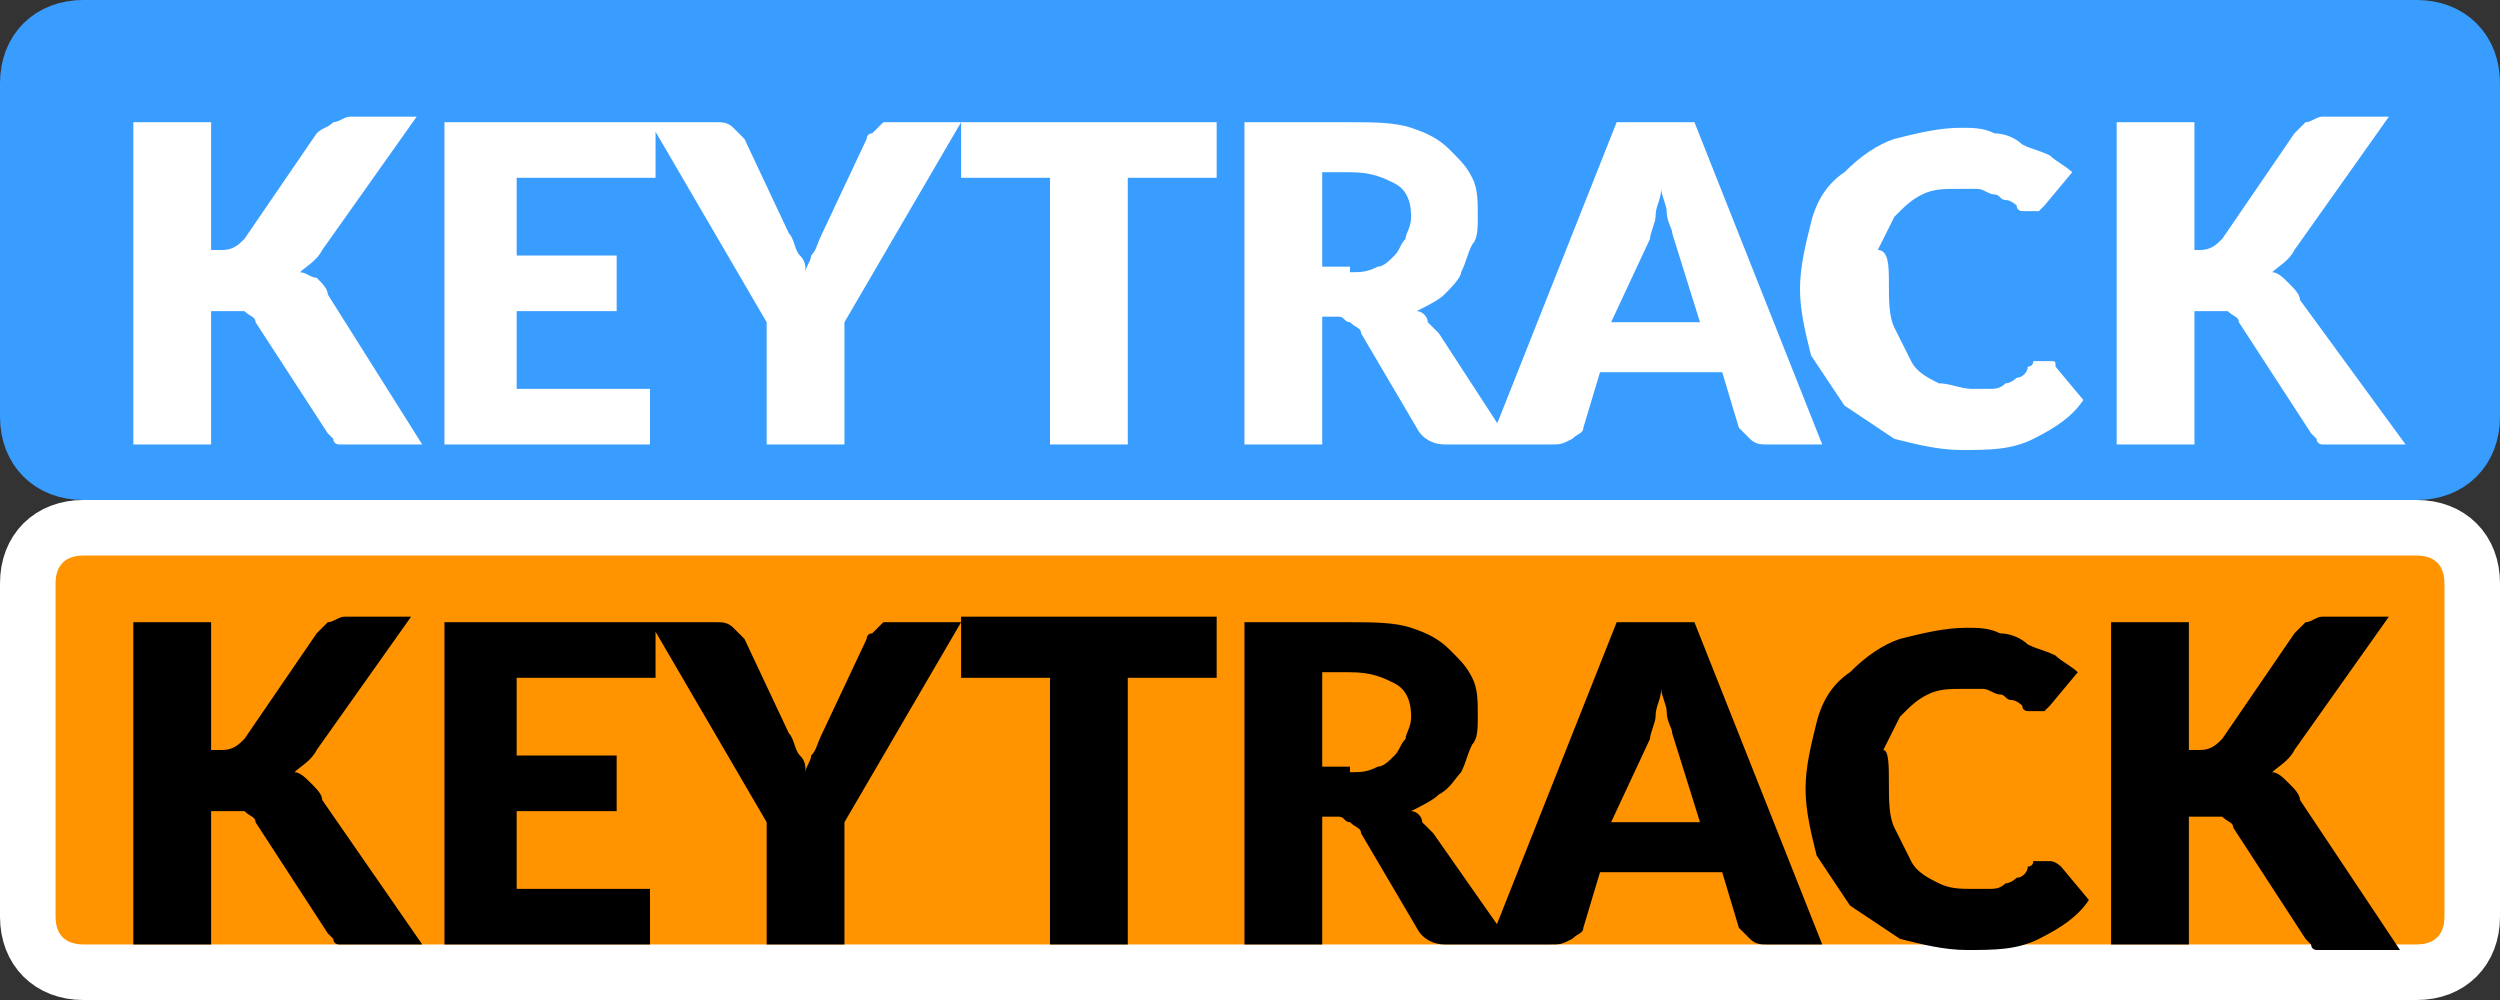 <?xml version="1.0" encoding="utf-8"?>
<!-- Generator: Adobe Illustrator 22.0.0, SVG Export Plug-In . SVG Version: 6.00 Build 0)  -->
<svg version="1.1" id="Layer_1" xmlns="http://www.w3.org/2000/svg" xmlns:xlink="http://www.w3.org/1999/xlink" x="0px" y="0px"
	 width="45px" height="18px" viewBox="0 0 45 18" style="enable-background:new 0 0 45 18;" xml:space="preserve">
<rect x="0" y="0" width="45" height="18" fill="#333333" stroke="none"/>
<style type="text/css">
	.st0{fill:#399DFF;}
	.st1{fill:none;stroke:#399DFF;}
	.st2{fill:#FFFFFF;}
	.st3{fill:#FF9300;}
	.st4{fill:none;stroke:#FFFFFF;}
</style>
<path class="st0" d="M1.5,0.5h42c0.6,0,1,0.4,1,1v6c0,0.6-0.4,1-1,1h-42c-0.6,0-1-0.4-1-1v-6C0.5,0.9,0.9,0.5,1.5,0.5z"/>
<path class="st1" d="M1.5,0.5h42c0.6,0,1,0.4,1,1v6c0,0.6-0.4,1-1,1h-42c-0.6,0-1-0.4-1-1v-6C0.5,0.9,0.9,0.5,1.5,0.5z"/>
<path class="st2" d="M3.8,4.5H4c0.2,0,0.3-0.1,0.4-0.2l1.3-1.9C5.8,2.3,5.9,2.3,6,2.2c0.1,0,0.2-0.1,0.3-0.1h1.2L5.8,4.5
	C5.7,4.7,5.5,4.8,5.4,4.9C5.5,4.9,5.6,5,5.7,5c0.1,0.1,0.2,0.2,0.2,0.3L7.6,8H6.4c0,0-0.1,0-0.2,0C6.1,8,6.1,8,6.1,8S6,8,6,7.9
	L5.9,7.8l-1.3-2c0-0.1-0.1-0.1-0.2-0.2c-0.1,0-0.2,0-0.3,0H3.8V8H2.4V2.2h1.4C3.8,2.2,3.8,4.5,3.8,4.5z M9.3,3.2v1.4h1.8v1H9.3V7
	h2.4v1H8V2.2h3.8v1H9.3z M15.2,5.8V8h-1.4V5.8l-2.1-3.6h1.2c0.1,0,0.2,0,0.3,0.1s0.1,0.1,0.2,0.2l0.8,1.7c0.1,0.1,0.1,0.3,0.2,0.4
	c0.1,0.1,0.1,0.2,0.1,0.3c0-0.1,0.1-0.2,0.1-0.3c0.1-0.1,0.1-0.2,0.2-0.4l0.8-1.7c0,0,0-0.1,0.1-0.1l0.1-0.1l0.1-0.1
	c0,0,0.1,0,0.2,0h1.2L15.2,5.8z M21.9,3.2h-1.6V8h-1.4V3.2h-1.6v-1h4.6V3.2z M24.3,4.9c0.2,0,0.3,0,0.5-0.1c0.1,0,0.2-0.1,0.3-0.2
	c0.1-0.1,0.1-0.2,0.2-0.3c0-0.1,0.1-0.2,0.1-0.4c0-0.3-0.1-0.5-0.3-0.6c-0.2-0.1-0.4-0.2-0.8-0.2h-0.5v1.7h0.5V4.9z M27.2,8H26
	c-0.2,0-0.4-0.1-0.5-0.3l-1-1.7c0-0.1-0.1-0.1-0.2-0.2c-0.1,0-0.1-0.1-0.2-0.1h-0.3V8h-1.4V2.2h1.9c0.4,0,0.8,0,1.1,0.1
	c0.3,0.1,0.5,0.2,0.7,0.4s0.3,0.3,0.4,0.5s0.1,0.4,0.1,0.7c0,0.2,0,0.4-0.1,0.5c-0.1,0.2-0.1,0.3-0.2,0.5c0,0.1-0.2,0.3-0.3,0.4
	c-0.1,0.1-0.3,0.2-0.5,0.3c0.1,0,0.2,0.1,0.2,0.2c0.1,0.1,0.1,0.1,0.2,0.2L27.2,8z M30.6,5.8l-0.5-1.6C30.1,4.1,30,4,30,3.8
	c0-0.1-0.1-0.3-0.1-0.4c0,0.2-0.1,0.3-0.1,0.5c0,0.1-0.1,0.3-0.1,0.4L29,5.8H30.6z M32.8,8h-1c-0.1,0-0.2,0-0.3-0.1
	c-0.1-0.1-0.1-0.1-0.2-0.2l-0.3-1h-2.2l-0.3,1c0,0.1-0.1,0.1-0.2,0.2C28.1,8,28.1,8,27.9,8h-1.1l2.3-5.8h1.4L32.8,8z M36.9,6.5
	L36.9,6.5c0.1,0,0.1,0,0.1,0.1l0.5,0.6c-0.2,0.3-0.5,0.5-0.9,0.7s-0.8,0.2-1.3,0.2c-0.4,0-0.8-0.1-1.2-0.2c-0.3-0.2-0.6-0.4-0.9-0.6
	C33,7,32.8,6.7,32.6,6.4c-0.1-0.4-0.2-0.8-0.2-1.2c0-0.4,0.1-0.8,0.2-1.2c0.1-0.4,0.3-0.7,0.6-0.9c0.3-0.3,0.6-0.5,0.9-0.6
	c0.4-0.1,0.8-0.2,1.2-0.2c0.2,0,0.4,0,0.6,0.1c0.2,0,0.4,0.1,0.5,0.2c0.2,0.1,0.3,0.1,0.5,0.2C37,2.9,37.2,3,37.3,3.1l-0.5,0.6
	l-0.1,0.1c0,0-0.1,0-0.2,0h-0.1c0,0-0.1,0-0.1-0.1c0,0-0.1-0.1-0.2-0.1c-0.1,0-0.1-0.1-0.2-0.1c-0.1,0-0.2-0.1-0.3-0.1s-0.2,0-0.4,0
	s-0.4,0-0.6,0.1c-0.2,0.1-0.3,0.2-0.5,0.4c-0.1,0.2-0.2,0.4-0.3,0.6C34,4.5,34,4.8,34,5.1c0,0.3,0,0.6,0.1,0.8
	c0.1,0.2,0.2,0.4,0.3,0.6s0.3,0.3,0.5,0.4c0.2,0,0.4,0.1,0.6,0.1c0.1,0,0.2,0,0.3,0s0.2,0,0.3-0.1c0.1,0,0.2-0.1,0.2-0.1
	c0.1,0,0.2-0.1,0.2-0.2c0,0,0.1,0,0.1-0.1C36.8,6.5,36.8,6.5,36.9,6.5z M39.4,4.5h0.2c0.2,0,0.3-0.1,0.4-0.2l1.3-1.9
	c0.1-0.1,0.2-0.2,0.2-0.2c0.1,0,0.2-0.1,0.3-0.1H43l-1.7,2.4c-0.1,0.2-0.3,0.3-0.4,0.4c0.1,0,0.2,0.1,0.3,0.2s0.2,0.2,0.2,0.3
	L43.3,8h-1.2C42,8,42,8,41.9,8c-0.1,0-0.1,0-0.1,0s-0.1,0-0.1-0.1l-0.1-0.1l-1.3-2c0-0.1-0.1-0.1-0.2-0.2c-0.1,0-0.2,0-0.3,0h-0.3V8
	h-1.4V2.2h1.4v2.3H39.4z"/>
<path class="st3" d="M1.5,9.5h42c0.6,0,1,0.4,1,1v6c0,0.6-0.4,1-1,1h-42c-0.6,0-1-0.4-1-1v-6C0.5,9.9,0.9,9.5,1.5,9.5z"/>
<path class="st4" d="M1.5,9.5h42c0.6,0,1,0.4,1,1v6c0,0.6-0.4,1-1,1h-42c-0.6,0-1-0.4-1-1v-6C0.5,9.9,0.9,9.5,1.5,9.5z"/>
<path d="M3.8,13.5H4c0.2,0,0.3-0.1,0.4-0.2l1.3-1.9c0.1-0.1,0.2-0.2,0.2-0.2c0.1,0,0.2-0.1,0.3-0.1h1.2l-1.7,2.4
	c-0.1,0.2-0.3,0.3-0.4,0.4c0.1,0,0.2,0.1,0.3,0.2c0.1,0.1,0.2,0.2,0.2,0.3L7.6,17H6.4c-0.1,0-0.1,0-0.2,0s-0.1,0-0.1,0S6,17,6,16.9
	l-0.1-0.1l-1.3-2c0-0.1-0.1-0.1-0.2-0.2c-0.1,0-0.2,0-0.3,0H3.8V17H2.4v-5.8h1.4C3.8,11.2,3.8,13.5,3.8,13.5z M9.3,12.2v1.4h1.8v1
	H9.3V16h2.4v1H8v-5.8h3.8v1H9.3z M15.2,14.8V17h-1.4v-2.2l-2.1-3.6h1.2c0.1,0,0.2,0,0.3,0.1s0.1,0.1,0.2,0.2l0.8,1.7
	c0.1,0.1,0.1,0.3,0.2,0.4c0.1,0.1,0.1,0.2,0.1,0.3c0-0.1,0.1-0.2,0.1-0.3c0.1-0.1,0.1-0.2,0.2-0.4l0.8-1.7c0,0,0-0.1,0.1-0.1
	l0.1-0.1l0.1-0.1c0,0,0.1,0,0.2,0h1.2L15.2,14.8z M21.9,12.2h-1.6V17h-1.4v-4.8h-1.6v-1.1h4.6V12.2z M24.3,13.9c0.2,0,0.3,0,0.5-0.1
	c0.1,0,0.2-0.1,0.3-0.2c0.1-0.1,0.1-0.2,0.2-0.3c0-0.1,0.1-0.2,0.1-0.4c0-0.3-0.1-0.5-0.3-0.6c-0.2-0.1-0.4-0.2-0.8-0.2h-0.5v1.7
	h0.5V13.9z M27.2,17H26c-0.2,0-0.4-0.1-0.5-0.3l-1-1.7c0-0.1-0.1-0.1-0.2-0.2c-0.1,0-0.1-0.1-0.2-0.1h-0.3V17h-1.4v-5.8h1.9
	c0.4,0,0.8,0,1.1,0.1c0.3,0.1,0.5,0.2,0.7,0.4s0.3,0.3,0.4,0.5s0.1,0.4,0.1,0.7c0,0.2,0,0.4-0.1,0.5c-0.1,0.2-0.1,0.3-0.2,0.5
	c-0.1,0.1-0.2,0.3-0.4,0.4c-0.1,0.1-0.3,0.2-0.5,0.3c0.1,0,0.2,0.1,0.2,0.2c0.1,0.1,0.1,0.1,0.2,0.2L27.2,17z M30.6,14.8l-0.5-1.6
	c0-0.1-0.1-0.2-0.1-0.4c0-0.1-0.1-0.3-0.1-0.4c0,0.2-0.1,0.3-0.1,0.5c0,0.1-0.1,0.3-0.1,0.4L29,14.8H30.6z M32.8,17h-1
	c-0.1,0-0.2,0-0.3-0.1c-0.1-0.1-0.1-0.1-0.2-0.2l-0.3-1h-2.2l-0.3,1c0,0.1-0.1,0.1-0.2,0.2C28.1,17,28.1,17,27.9,17h-1.1l2.3-5.8
	h1.4L32.8,17z M36.9,15.5L36.9,15.5c0.1,0,0.2,0.1,0.2,0.1l0.5,0.6c-0.2,0.3-0.5,0.5-0.9,0.7s-0.8,0.2-1.3,0.2
	c-0.4,0-0.8-0.1-1.2-0.2c-0.3-0.2-0.6-0.4-0.9-0.6c-0.2-0.3-0.4-0.6-0.6-0.9c-0.1-0.4-0.2-0.8-0.2-1.2s0.1-0.8,0.2-1.2
	c0.1-0.4,0.3-0.7,0.6-0.9c0.3-0.3,0.6-0.5,0.9-0.6c0.4-0.1,0.8-0.2,1.2-0.2c0.2,0,0.4,0,0.6,0.1c0.2,0,0.4,0.1,0.5,0.2
	c0.2,0.1,0.3,0.1,0.5,0.2c0.1,0.1,0.3,0.2,0.4,0.3l-0.5,0.6l-0.1,0.1c0,0-0.1,0-0.2,0h-0.1c0,0-0.1,0-0.1-0.1c0,0-0.1-0.1-0.2-0.1
	c-0.1,0-0.1-0.1-0.2-0.1c-0.1,0-0.2-0.1-0.3-0.1s-0.2,0-0.4,0s-0.4,0-0.6,0.1c-0.2,0.1-0.3,0.2-0.5,0.4c-0.1,0.2-0.2,0.4-0.3,0.6
	c0.1,0,0.1,0.3,0.1,0.6s0,0.6,0.1,0.8s0.2,0.4,0.3,0.6c0.1,0.2,0.3,0.3,0.5,0.4s0.4,0.1,0.6,0.1c0.1,0,0.2,0,0.3,0s0.2,0,0.3-0.1
	c0.1,0,0.2-0.1,0.2-0.1c0.1,0,0.2-0.1,0.2-0.2c0,0,0.1,0,0.1-0.1C36.8,15.5,36.8,15.5,36.9,15.5z M39.4,13.5h0.2
	c0.2,0,0.3-0.1,0.4-0.2l1.3-1.9c0.1-0.1,0.2-0.2,0.2-0.2c0.1,0,0.2-0.1,0.3-0.1H43l-1.7,2.4c-0.1,0.2-0.3,0.3-0.4,0.4
	c0.1,0,0.2,0.1,0.3,0.2c0.1,0.1,0.2,0.2,0.2,0.3l1.8,2.7H42c-0.1,0-0.1,0-0.2,0c-0.1,0-0.1,0-0.1,0s-0.1,0-0.1-0.1l-0.1-0.1l-1.3-2
	c0-0.1-0.1-0.1-0.2-0.2c-0.1,0-0.2,0-0.3,0h-0.3V17H38v-5.8h1.4C39.4,11.2,39.4,13.5,39.4,13.5z"/>
</svg>
